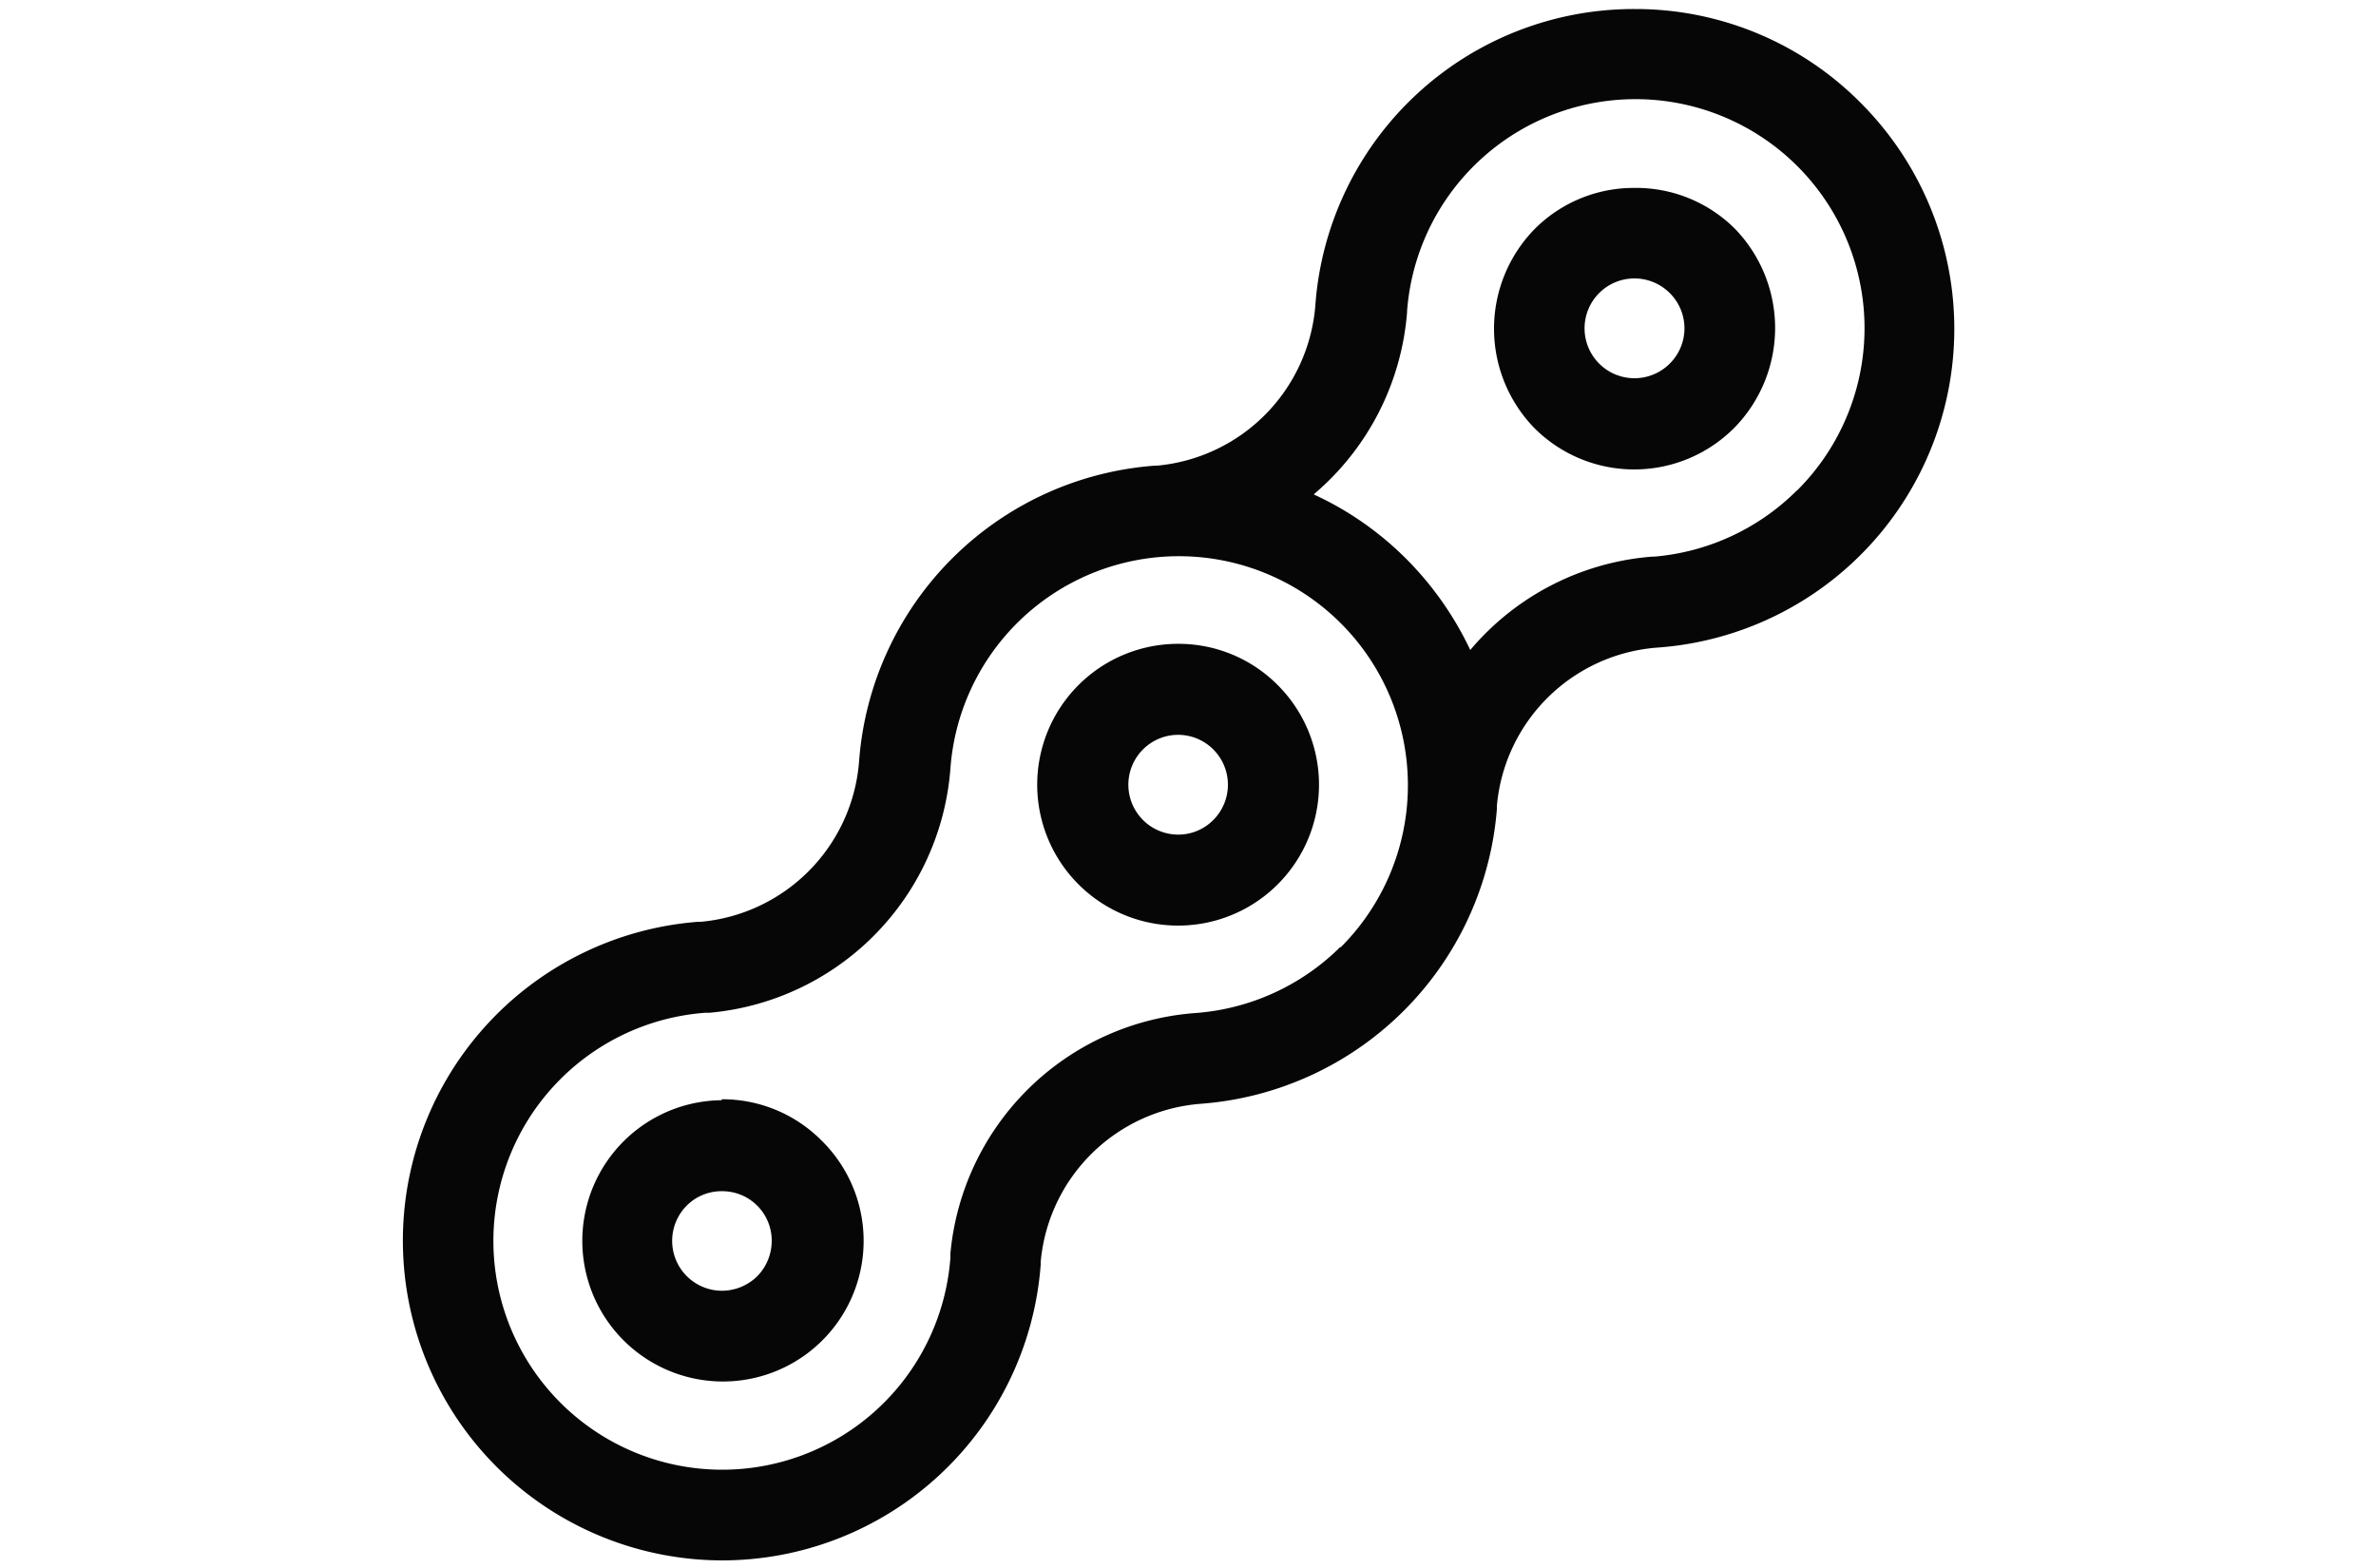 <svg id="Livello_1" data-name="Livello 1" xmlns="http://www.w3.org/2000/svg" viewBox="0 0 100 66"><defs><style>.cls-1{fill:#060606;}</style></defs><title>iconTavola disegno 65</title><path class="cls-1" d="M30.38,46.31A5.92,5.92,0,1,0,34.57,48a5.88,5.88,0,0,0-4.19-1.73Zm1.49,7.41a2.13,2.13,0,0,1-1.49.61,2.1,2.1,0,0,1-1.48-3.58,2.06,2.06,0,0,1,1.48-.61,2.08,2.08,0,0,1,2.1,2.09,2.13,2.13,0,0,1-.61,1.49Z"/><path class="cls-1" d="M49.59,27.1a5.93,5.93,0,1,0,4.19,1.74,5.88,5.88,0,0,0-4.19-1.74Zm1.48,7.41a2.07,2.07,0,0,1-1.48.62,2.1,2.1,0,1,1,0-4.2,2.1,2.1,0,0,1,1.48,3.58Z"/><path class="cls-1" d="M68.78,7.91a5.88,5.88,0,0,0-4.19,1.73,6,6,0,0,0,0,8.39A5.94,5.94,0,0,0,73,18a6,6,0,0,0,0-8.39A5.88,5.88,0,0,0,68.78,7.91Zm1.48,7.41a2.1,2.1,0,1,1,0-3A2.09,2.09,0,0,1,70.26,15.32Z"/><path class="cls-1" d="M78.42,4.44A13.34,13.34,0,0,0,68.87.38h-.09A13.44,13.44,0,0,0,55.36,12.85h0A7.36,7.36,0,0,1,48.7,19.6h-.09A13.48,13.48,0,0,0,36.16,32v0A7.35,7.35,0,0,1,29.5,38.8h-.12a13.46,13.46,0,0,0,1,26.88h0A13.45,13.45,0,0,0,43.8,53.24l0-.12a7.33,7.33,0,0,1,6.74-6.66h0A13.51,13.51,0,0,0,63,34.06v-.14a7.33,7.33,0,0,1,6.73-6.66h0A13.45,13.45,0,0,0,78.42,4.44Zm-22,35.41a9.66,9.66,0,0,1-6.1,2.79h0A11.18,11.18,0,0,0,40,52.76v.18A9.63,9.63,0,1,1,29.67,42.63l.18,0A11.17,11.17,0,0,0,40,32.36h0v0a9.64,9.64,0,1,1,16.41,7.53Zm19.2-19.2a9.65,9.65,0,0,1-6,2.78h-.09a11.14,11.14,0,0,0-7.65,3.93,13.73,13.73,0,0,0-2.59-3.73,13.39,13.39,0,0,0-4-2.82,11.19,11.19,0,0,0,3.93-7.66V13.1a9.64,9.64,0,1,1,16.41,7.55Z"/></svg>